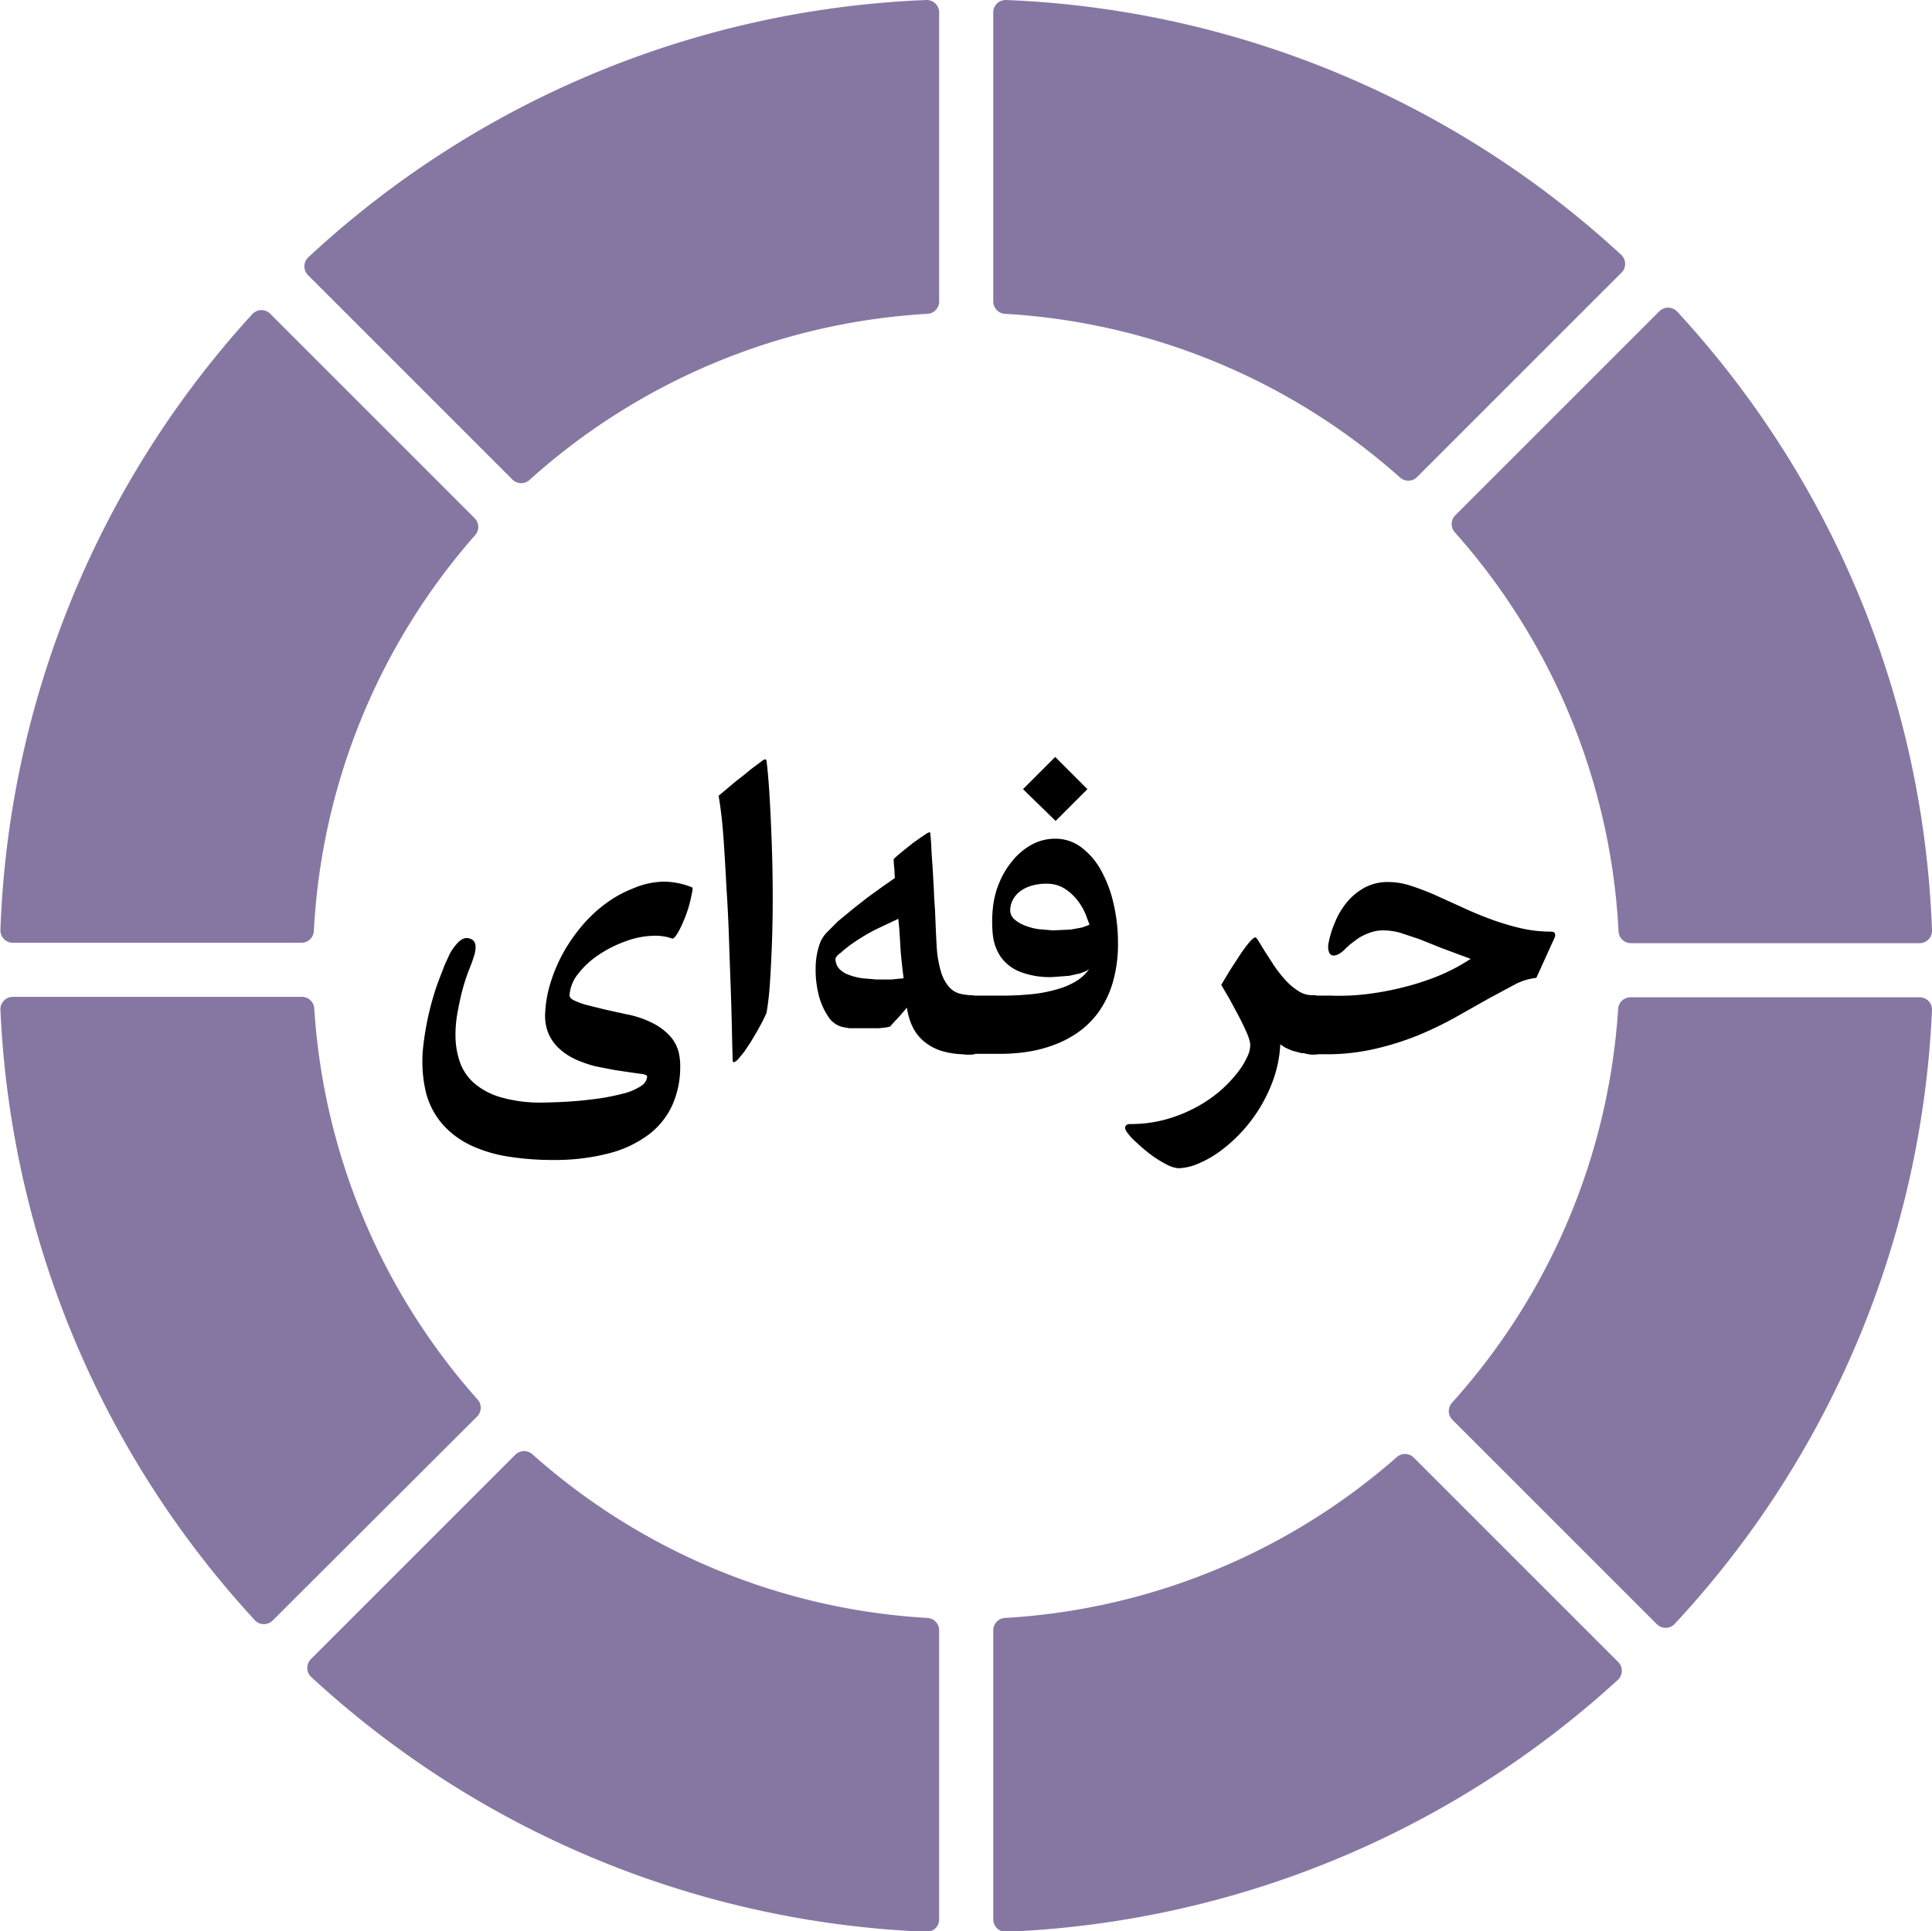 <svg xmlns="http://www.w3.org/2000/svg" viewBox="0 0 467.8 467.7"><path d="M289.8,386.1a160.5,160.5,0,0,1-40.3-96.5h-70a230.2,230.2,0,0,0,60.8,145.9Z" transform="translate(-176.4 -45.2)" style="fill:#8677a2;stroke:#8677a2;stroke-linecap:round;stroke-linejoin:round;stroke-width:6px"/><path d="M249.4,270.5a160.5,160.5,0,0,1,39.8-97.7l-49.5-49.5a230.2,230.2,0,0,0-60.2,147.2Z" transform="translate(-176.4 -45.2)" style="fill:#8677a2;stroke:#8677a2;stroke-linecap:round;stroke-linejoin:round;stroke-width:6px"/><path d="M302.6,159.2a160.5,160.5,0,0,1,98.2-41v-70a230.2,230.2,0,0,0-147.7,61.5Z" transform="translate(-176.4 -45.2)" style="fill:#8677a2;stroke:#8677a2;stroke-linecap:round;stroke-linejoin:round;stroke-width:6px"/><path d="M419.9,48.2v70a160.5,160.5,0,0,1,97.5,40.4l49.5-49.5A230.2,230.2,0,0,0,419.9,48.2Z" transform="translate(-176.4 -45.2)" style="fill:#8677a2;stroke:#8677a2;stroke-linecap:round;stroke-linejoin:round;stroke-width:6px"/><path d="M571.2,289.7a160.5,160.5,0,0,1-41,97.2l49.5,49.5a230.2,230.2,0,0,0,61.5-146.7Z" transform="translate(-176.4 -45.2)" style="fill:#8677a2;stroke:#8677a2;stroke-linecap:round;stroke-linejoin:round;stroke-width:6px"/><path d="M530.9,172.1a160.5,160.5,0,0,1,40.4,98.5h69.9a230.2,230.2,0,0,0-60.9-147.9Z" transform="translate(-176.4 -45.2)" style="fill:#8677a2;stroke:#8677a2;stroke-linecap:round;stroke-linejoin:round;stroke-width:6px"/><path d="M400.8,440a160.5,160.5,0,0,1-97.5-40.4l-49.5,49.5A230.2,230.2,0,0,0,400.8,510Z" transform="translate(-176.4 -45.2)" style="fill:#8677a2;stroke:#8677a2;stroke-linecap:round;stroke-linejoin:round;stroke-width:6px"/><path d="M516.6,400.3A160.5,160.5,0,0,1,419.9,440v70a230.2,230.2,0,0,0,146.2-60.2Z" transform="translate(-176.4 -45.2)" style="fill:#8677a2;stroke:#8677a2;stroke-linecap:round;stroke-linejoin:round;stroke-width:6px"/><path d="M337.1,258.7a18.5,18.5,0,0,1,6.9,1.4q.2.1,0,1.1t-.5,2.3-.9,3q-.6,1.6-1.2,2.9a18,18,0,0,1-1.2,2.2q-.6.9-1,.9a11.9,11.9,0,0,0-4.3-.7,20.7,20.7,0,0,0-6.9,1.3,29.1,29.1,0,0,0-6.6,3.3,21.1,21.1,0,0,0-5,4.6,9.3,9.3,0,0,0-2.1,5.2q0,.7,1,1.2a16,16,0,0,0,2.9,1.1l4.4,1.1,5.4,1.2a23.7,23.7,0,0,1,6.9,2.4,14.2,14.2,0,0,1,4,3.2,9.2,9.2,0,0,1,1.8,3.5,14,14,0,0,1,.4,3.3,22.8,22.8,0,0,1-1.9,9.6,18.7,18.7,0,0,1-5.8,7.2,27.4,27.4,0,0,1-9.6,4.5,51.7,51.7,0,0,1-13.4,1.6,68.5,68.5,0,0,1-10.8-.8,33.8,33.8,0,0,1-9.1-2.7,21.2,21.2,0,0,1-6.9-5.1,18.8,18.8,0,0,1-4.1-7.9,32.6,32.6,0,0,1-.6-11.2,69.7,69.7,0,0,1,3.4-14.9l.8-2.1,1-2.6q.6-1.3,1.2-2.6a12.1,12.1,0,0,1,1.5-2.2,5.5,5.5,0,0,1,1.6-1.4,2.3,2.3,0,0,1,1.8-.1,1.8,1.8,0,0,1,1.3,1.4,5.8,5.8,0,0,1-.2,2.4,34.8,34.8,0,0,1-1.2,3.4q-.8,2-1.5,4.4t-1.4,6.2a29.2,29.2,0,0,0-.5,6.3,19.2,19.2,0,0,0,1.1,5.9,12.1,12.1,0,0,0,3.4,5,17.2,17.2,0,0,0,6.4,3.4,34.7,34.7,0,0,0,10.1,1.3q6.6-.1,11.4-.7a55.3,55.3,0,0,0,7.9-1.4,14.2,14.2,0,0,0,4.6-1.9,3,3,0,0,0,1.5-2.3q0-.4-1.1-.6l-2.9-.4-4-.6-4.6-.9a30.1,30.1,0,0,1-4.6-1.6,15.1,15.1,0,0,1-3.9-2.5,10.9,10.9,0,0,1-2.7-3.6,11.1,11.1,0,0,1-.9-5.1,28.8,28.8,0,0,1,1.3-7.4,38.5,38.5,0,0,1,3.1-7.3,40.3,40.3,0,0,1,4.6-6.6,33.9,33.9,0,0,1,5.8-5.4,28.6,28.6,0,0,1,6.6-3.6A19.5,19.5,0,0,1,337.1,258.7Z" transform="translate(-176.4 -45.2)"/><path d="M350.4,237.9l4.3-3.6,1.8-1.4,1.7-1.4,1.6-1.2,1.2-.9q.8-.6,1,0,.5,4.2.8,9.7t.5,11.4q.2,6,.2,12t-.2,11.4q-.2,5.4-.5,9.7a67.3,67.3,0,0,1-.8,6.9l-1,2.1-1.2,2.2-1.6,2.7-1.6,2.4-1.4,1.7a2.8,2.8,0,0,1-1,.8c-.3.1-.4-.1-.4-.6q-.1-3.4-.2-8.1t-.3-10.1q-.2-5.4-.4-11.4t-.6-12q-.3-6-.7-11.8T350.4,237.9Z" transform="translate(-176.4 -45.2)"/><path d="M412.3,286.3v14.2h-1.7a19.7,19.7,0,0,1-6.5-.9,12.2,12.2,0,0,1-4.3-2.5,10.6,10.6,0,0,1-2.6-3.6,15.9,15.9,0,0,1-1.2-4.3l-1.8,2.1-1.4,1.5-.9,1-.9.2-1.8.2h-7.1l-1.7-.3a5.7,5.7,0,0,1-3.5-2.6,16.5,16.5,0,0,1-2.3-5.3,24.6,24.6,0,0,1-.7-6.5,17.4,17.4,0,0,1,1.2-6.3,8.1,8.1,0,0,1,1.5-2.2l2.7-2.7,3.5-2.9,3.7-2.9,3.6-2.6,3-2.1a7.7,7.7,0,0,1-.1-1.2q0-.7-.1-1.5t-.1-1.9l1-.9,1.7-1.4,2-1.6,2-1.4,1.5-1,.6-.2q.2,1.4.3,3.6t.3,4.7l.3,5.3q.1,2.7.3,5.3l.2,4.8q.1,2.3.2,3.9a26.4,26.4,0,0,0,1.1,6.4,9.6,9.6,0,0,0,1.9,3.5,5.4,5.4,0,0,0,2.5,1.6,12.6,12.6,0,0,0,2.9.4Zm-33.6-8.7a3.5,3.5,0,0,0,1,2.3,6.2,6.2,0,0,0,2.3,1.4,15.1,15.1,0,0,0,3.2.8l3.5.3h3.5l3-.3q-.3-2.3-.5-4.2t-.3-3.7l-.2-3.3q-.1-1.6-.3-3.2l-5.5,2.6q-2.7,1.4-4.9,2.9a26.6,26.6,0,0,0-3.5,2.7Q378.6,276.9,378.7,277.6Z" transform="translate(-176.4 -45.2)"/><path d="M403.9,293.5a7,7,0,0,1,.6-2.8,7.4,7.4,0,0,1,1.5-2.3,7,7,0,0,1,2.2-1.5,6.8,6.8,0,0,1,2.8-.6,7,7,0,0,1,2.8.6,7.2,7.2,0,0,1,3.8,3.8,7,7,0,0,1,.6,2.8,6.8,6.8,0,0,1-.6,2.8,7,7,0,0,1-1.5,2.2,7.4,7.4,0,0,1-2.3,1.5,7,7,0,0,1-2.8.6,6.8,6.8,0,0,1-2.8-.6,7.1,7.1,0,0,1-3.7-3.7A6.8,6.8,0,0,1,403.9,293.5Zm28-45.2a10.4,10.4,0,0,1,6.2,2,17.4,17.4,0,0,1,4.8,5.5,30.2,30.2,0,0,1,3.1,8.1,41.7,41.7,0,0,1,1.1,9.6,33.3,33.3,0,0,1-1.2,9.4,24,24,0,0,1-3.3,7.1,21.3,21.3,0,0,1-4.9,5,25.6,25.6,0,0,1-6,3.2,31.8,31.8,0,0,1-6.5,1.7,43.9,43.9,0,0,1-6.6.5H411V286.3h7.6a70.4,70.4,0,0,0,8.1-.4,33.3,33.3,0,0,0,6.2-1.3,17.3,17.3,0,0,0,4.4-2,10.6,10.6,0,0,0,2.8-2.7l-.6.4-1.5.6-2.7.6-4,.3a20,20,0,0,1-8-1.3,10.5,10.5,0,0,1-4.6-3.6,11.7,11.7,0,0,1-1.9-5.3,30.6,30.6,0,0,1,0-6.4,21.3,21.3,0,0,1,1.5-6.1,20.6,20.6,0,0,1,3.2-5.4,16.2,16.2,0,0,1,4.6-3.9A11.9,11.9,0,0,1,431.9,248.3Zm-.6,22.2,4.4-.2,2.7-.5,1.4-.5.4-.2-.9-2.4a14.5,14.5,0,0,0-1.8-3.2,12.7,12.7,0,0,0-3-2.9,7.9,7.9,0,0,0-4.4-1.4,12.7,12.7,0,0,0-3.6.4,8.8,8.8,0,0,0-2.9,1.3,6.3,6.3,0,0,0-1.9,2.1,5.7,5.7,0,0,0-.7,2.6,2.9,2.9,0,0,0,1,2.2,8,8,0,0,0,2.5,1.5,15.1,15.1,0,0,0,3.3.9Zm-7.2-34.2,7.8-7.8,7.8,7.8L432,244Z" transform="translate(-176.4 -45.2)"/><path d="M480.4,272.2q.2,0,.8,1l1.6,2.6,2.2,3.4a32.2,32.2,0,0,0,2.7,3.4,15.4,15.4,0,0,0,3.1,2.6,6.1,6.1,0,0,0,3.3,1h1v14.2h-.8l-2.9-.2-2.2-.6-1.6-.7-1.2-.8a29.9,29.9,0,0,1-1.5,8,37.1,37.1,0,0,1-13.1,17.9,25.6,25.6,0,0,1-5.3,3,12.9,12.9,0,0,1-4.8,1.1,7.7,7.7,0,0,1-3-1,28.4,28.4,0,0,1-3.8-2.4,42.4,42.4,0,0,1-3.5-3,12.8,12.8,0,0,1-2.3-2.6q-.5-.8-.1-1.3a1.3,1.3,0,0,1,1-.4,31.8,31.8,0,0,0,8.6-1.1,34.9,34.9,0,0,0,7.3-2.9,32.9,32.9,0,0,0,5.9-4A32.5,32.5,0,0,0,476,305a18.3,18.3,0,0,0,2.5-4.1,6.1,6.1,0,0,0,.6-3.1,13.4,13.4,0,0,0-.9-2.7q-.8-1.8-1.9-3.9l-2.2-4.1-2-3.4,2.1-3.5,2.4-3.7a36.9,36.9,0,0,1,2.2-3Q479.9,272.2,480.4,272.2Z" transform="translate(-176.4 -45.2)"/><path d="M487.3,293.5a7,7,0,0,1,.6-2.8,7.4,7.4,0,0,1,1.5-2.3,7,7,0,0,1,2.2-1.5,6.8,6.8,0,0,1,2.8-.6,7,7,0,0,1,2.8.6,7.2,7.2,0,0,1,3.8,3.8,7,7,0,0,1,.6,2.8,6.8,6.8,0,0,1-.6,2.8,7,7,0,0,1-1.5,2.2,7.4,7.4,0,0,1-2.3,1.5,7,7,0,0,1-2.8.6,6.8,6.8,0,0,1-2.8-.6,7.1,7.1,0,0,1-3.7-3.7A6.8,6.8,0,0,1,487.3,293.5Zm25.6-34.7a16.9,16.9,0,0,1,5.1.9q2.8.9,5.8,2.2l6.4,2.9q3.4,1.6,6.9,2.9a62.4,62.4,0,0,0,7.2,2.2,31.6,31.6,0,0,0,7.4.9h.1q1,0,1.1.5a1.3,1.3,0,0,1-.1,1l-4.4,9.7a14.6,14.6,0,0,0-5.2,1.6l-6.5,3.5-7.8,4.4a87.4,87.4,0,0,1-9.1,4.4,69.3,69.3,0,0,1-10.5,3.3,51.6,51.6,0,0,1-11.9,1.3h-3.2V286.3h4.4a56.3,56.3,0,0,0,8.2-.3,71,71,0,0,0,8.9-1.6,63.5,63.5,0,0,0,8.8-2.8,46.7,46.7,0,0,0,8-4.2l-7-2.6-5.5-2.2-4.5-1.5a15.7,15.7,0,0,0-4.1-.6h-.2a9.2,9.2,0,0,0-3.2.6,13.8,13.8,0,0,0-2.7,1.3l-2,1.5-1.1,1a6,6,0,0,1-1.6,1.3,2.8,2.8,0,0,1-1.3.4,1.2,1.2,0,0,1-1.1-.8,4.2,4.2,0,0,1-.1-2.3,24.1,24.1,0,0,1,1.6-5.1,18.8,18.8,0,0,1,2.9-4.8,15,15,0,0,1,4.3-3.5A11.9,11.9,0,0,1,512.9,258.8Z" transform="translate(-176.4 -45.2)"/></svg>
